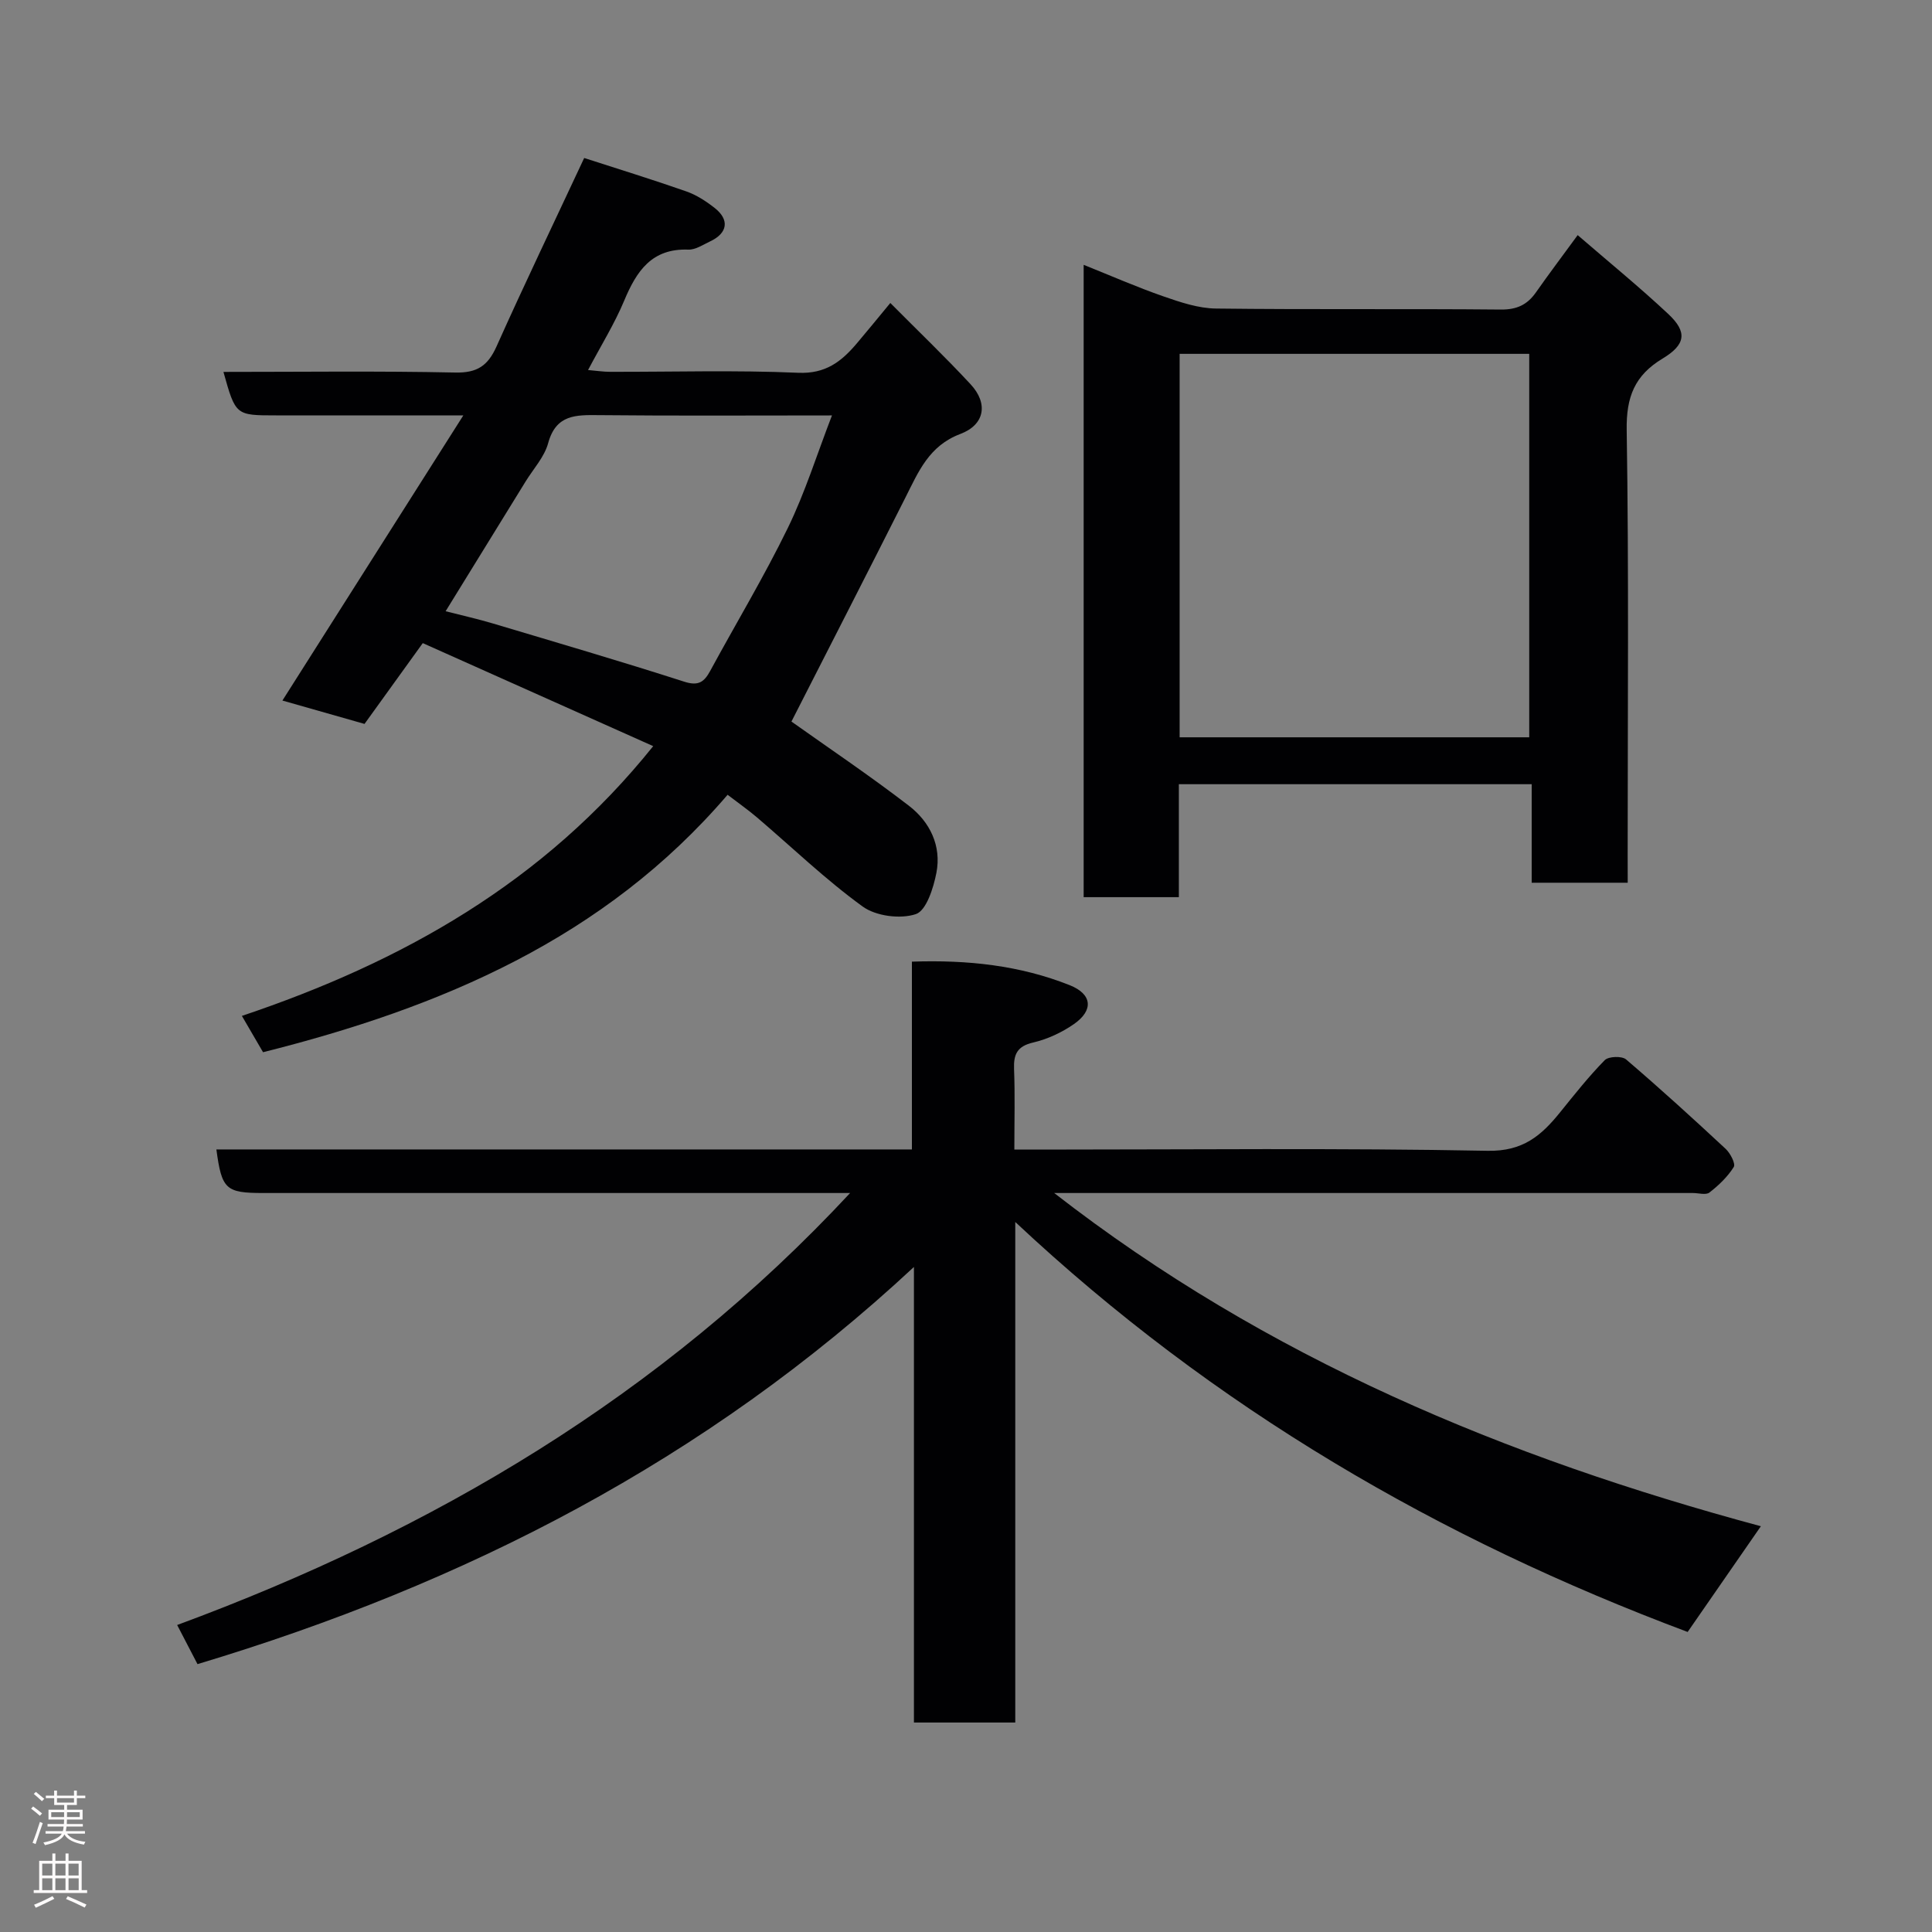 <svg enable-background="new 0 0 400 400" viewBox="0 0 400 400" xmlns="http://www.w3.org/2000/svg"><rect x="0" y="0" width="400" height="400" fill="#808080" stroke="none"/><g fill="#010103"><path d="m44.8 237.98h144c0-12.9 0-25.63 0-38.88 11.58-.4 22.37.78 32.67 4.87 4.68 1.86 4.99 5.21.84 8.08-2.5 1.73-5.45 3.1-8.4 3.79-3.32.77-4.08 2.44-3.96 5.52.21 5.31.06 10.63.06 16.65h5.53c30.83 0 61.66-.34 92.48.25 7.27.14 11.08-3.14 14.95-7.93 2.99-3.7 5.95-7.45 9.28-10.84.78-.79 3.54-.89 4.41-.15 7.02 6 13.86 12.23 20.63 18.53.96.9 2.08 3.07 1.67 3.74-1.27 2.03-3.12 3.8-5.04 5.29-.73.57-2.26.1-3.43.1-41.99 0-83.99 0-125.98 0-1.8 0-3.6 0-6.25 0 44.04 34.27 93.64 54.81 146.31 68.99-5.11 7.38-10.07 14.54-15.16 21.89-51.3-19.22-98.01-46.25-139.21-84.88v103.63c-7.14 0-13.86 0-20.98 0 0-30.91 0-61.83 0-94.32-43.15 40.17-93.1 65.64-148.33 82.23-1.25-2.41-2.58-4.98-4.21-8.1 52.86-19.53 100.18-47.36 139.33-89.44-2.5 0-4.26 0-6.03 0-38.49 0-76.99 0-115.48 0-7.77 0-8.59-.75-9.7-9.02z"/><path d="m95.93 86c-14.11 0-26.44 0-38.76 0-8.39 0-8.39 0-10.91-9 16.07 0 32.03-.21 47.98.13 4.55.1 6.76-1.39 8.56-5.4 5.79-12.93 11.93-25.71 18.15-39.02 6.98 2.26 14.1 4.45 21.12 6.91 2.12.74 4.12 2.04 5.9 3.44 3.12 2.45 2.68 5.22-.95 6.92-1.47.69-3.04 1.76-4.52 1.7-7.57-.28-10.71 4.45-13.26 10.55-2 4.78-4.77 9.24-7.49 14.38 1.78.15 3.15.37 4.53.37 13 .03 26.01-.37 38.98.2 5.69.25 8.96-2.34 12.13-6.08 2.23-2.63 4.41-5.31 6.94-8.37 5.76 5.8 11.36 11.16 16.63 16.84 3.65 3.93 2.98 8.35-2.14 10.28-6.49 2.45-8.66 7.81-11.36 13.16-7.91 15.69-15.93 31.33-23.6 46.38 7.49 5.33 16.11 11.12 24.33 17.44 4.34 3.34 6.77 8.3 5.68 13.89-.61 3.14-2.09 7.82-4.26 8.54-3.21 1.07-8.25.42-11-1.57-7.7-5.58-14.61-12.25-21.87-18.44-1.84-1.57-3.84-2.97-6.1-4.7-25.49 29.77-59.32 44.05-96.18 53.3-1.39-2.39-2.84-4.87-4.38-7.52 33.17-11.15 62.48-27.58 85.16-55.85-15.98-7.15-31.86-14.25-47.71-21.33-4.37 6.06-8.15 11.31-12.06 16.73-5.69-1.62-11.41-3.25-17-4.84 12.33-19.46 24.53-38.68 37.46-59.04zm-3.67 40.55c3.53.9 6.7 1.61 9.81 2.54 13.23 3.95 26.47 7.83 39.61 12.05 2.93.94 4.11.06 5.36-2.24 5.35-9.86 11.15-19.5 16.06-29.57 3.58-7.33 6.02-15.22 9.15-23.32-16.58 0-32.38.1-48.18-.06-4.8-.05-8.95-.18-10.58 5.8-.78 2.87-3.07 5.33-4.69 7.97-5.46 8.86-10.93 17.72-16.54 26.83z"/><path d="m337 182.76c-6.98 0-13.24 0-19.88 0 0-6.83 0-13.44 0-20.4-24.41 0-48.45 0-73.05 0v23.39c-6.81 0-13.07 0-19.71 0 0-43.37 0-86.76 0-130.92 5.6 2.24 11.01 4.62 16.57 6.55 3.49 1.21 7.2 2.46 10.82 2.5 19.65.24 39.31.02 58.97.21 3.33.03 5.48-.99 7.29-3.57 2.62-3.74 5.37-7.38 8.63-11.84 6.34 5.48 12.76 10.71 18.78 16.35 3.94 3.7 3.62 6.3-1.19 9.2-5.79 3.48-7.55 7.95-7.44 14.79.46 29.31.2 58.63.2 87.95.01 1.81.01 3.62.01 5.79zm-92.77-30.11h72.38c0-26.72 0-53.1 0-79.39-24.32 0-48.24 0-72.38 0z"/></g><path d="m6.44 374.46.42-.45c.65.47 1.27.95 1.85 1.44l-.45.49c-.65-.56-1.25-1.06-1.82-1.48m.93 7.33-.63-.26c.55-1.36 1.05-2.8 1.52-4.33.19.1.38.19.59.27-.46 1.29-.95 2.73-1.48 4.32m-.38-10.38.44-.42c.43.34 1.01.82 1.74 1.44l-.49.49c-.53-.51-1.09-1.01-1.69-1.51m2.5.35h1.72v-1.04h.59v1.04h3.52v-1.04h.59v1.04h1.75v.53h-1.75v1.42h-2.03v.97h3.22v2.03h-3.24c0 .35-.01.66-.03.93h3.32v.53h-3.37c-.03.27-.08.58-.15.94h3.96v.53h-3.71c.67.92 1.93 1.48 3.79 1.68-.13.24-.23.44-.29.59-2.13-.38-3.48-1.08-4.04-2.12-.43.97-1.77 1.72-4.03 2.23-.09-.19-.2-.37-.33-.55 2.1-.42 3.37-1.03 3.81-1.83h-3.36v-.53h3.58c.08-.29.13-.61.16-.94h-3.33v-.53h3.39c.02-.27.04-.58.04-.93h-3.23v-2.03h3.25v-.97h-2.07v-1.42h-1.73zm1.12 3.44v1h2.65c.01-.3.02-.44.01-.4v-.25-.35zm1.19-2h3.52v-.91h-3.52zm4.71 2h-2.63v.59c0 .16-.01.28-.01.4h2.64z" fill="#fcfafa"/><path d="m13.56 383.74h.63v1.52h2.72v6.07h1.13v.6h-11.06v-.6h1.13v-6.07h2.73v-1.52h.63v1.52h2.1v-1.52zm-2.69 8.83.38.56c-1.24.63-2.53 1.25-3.85 1.85-.1-.21-.21-.42-.34-.63 1.36-.55 2.63-1.15 3.81-1.78m-2.13-4.27h2.1v-2.45h-2.1zm0 3.04h2.1v-2.46h-2.1zm2.72-3.04h2.1v-2.45h-2.1zm0 3.04h2.1v-2.46h-2.1zm6.07 3.6c-1.41-.71-2.7-1.3-3.86-1.78l.35-.56c1.45.62 2.75 1.19 3.88 1.72zm-1.25-9.09h-2.1v2.45h2.1zm-2.09 5.49h2.1v-2.46h-2.1z" fill="#fcfafa"/></svg>